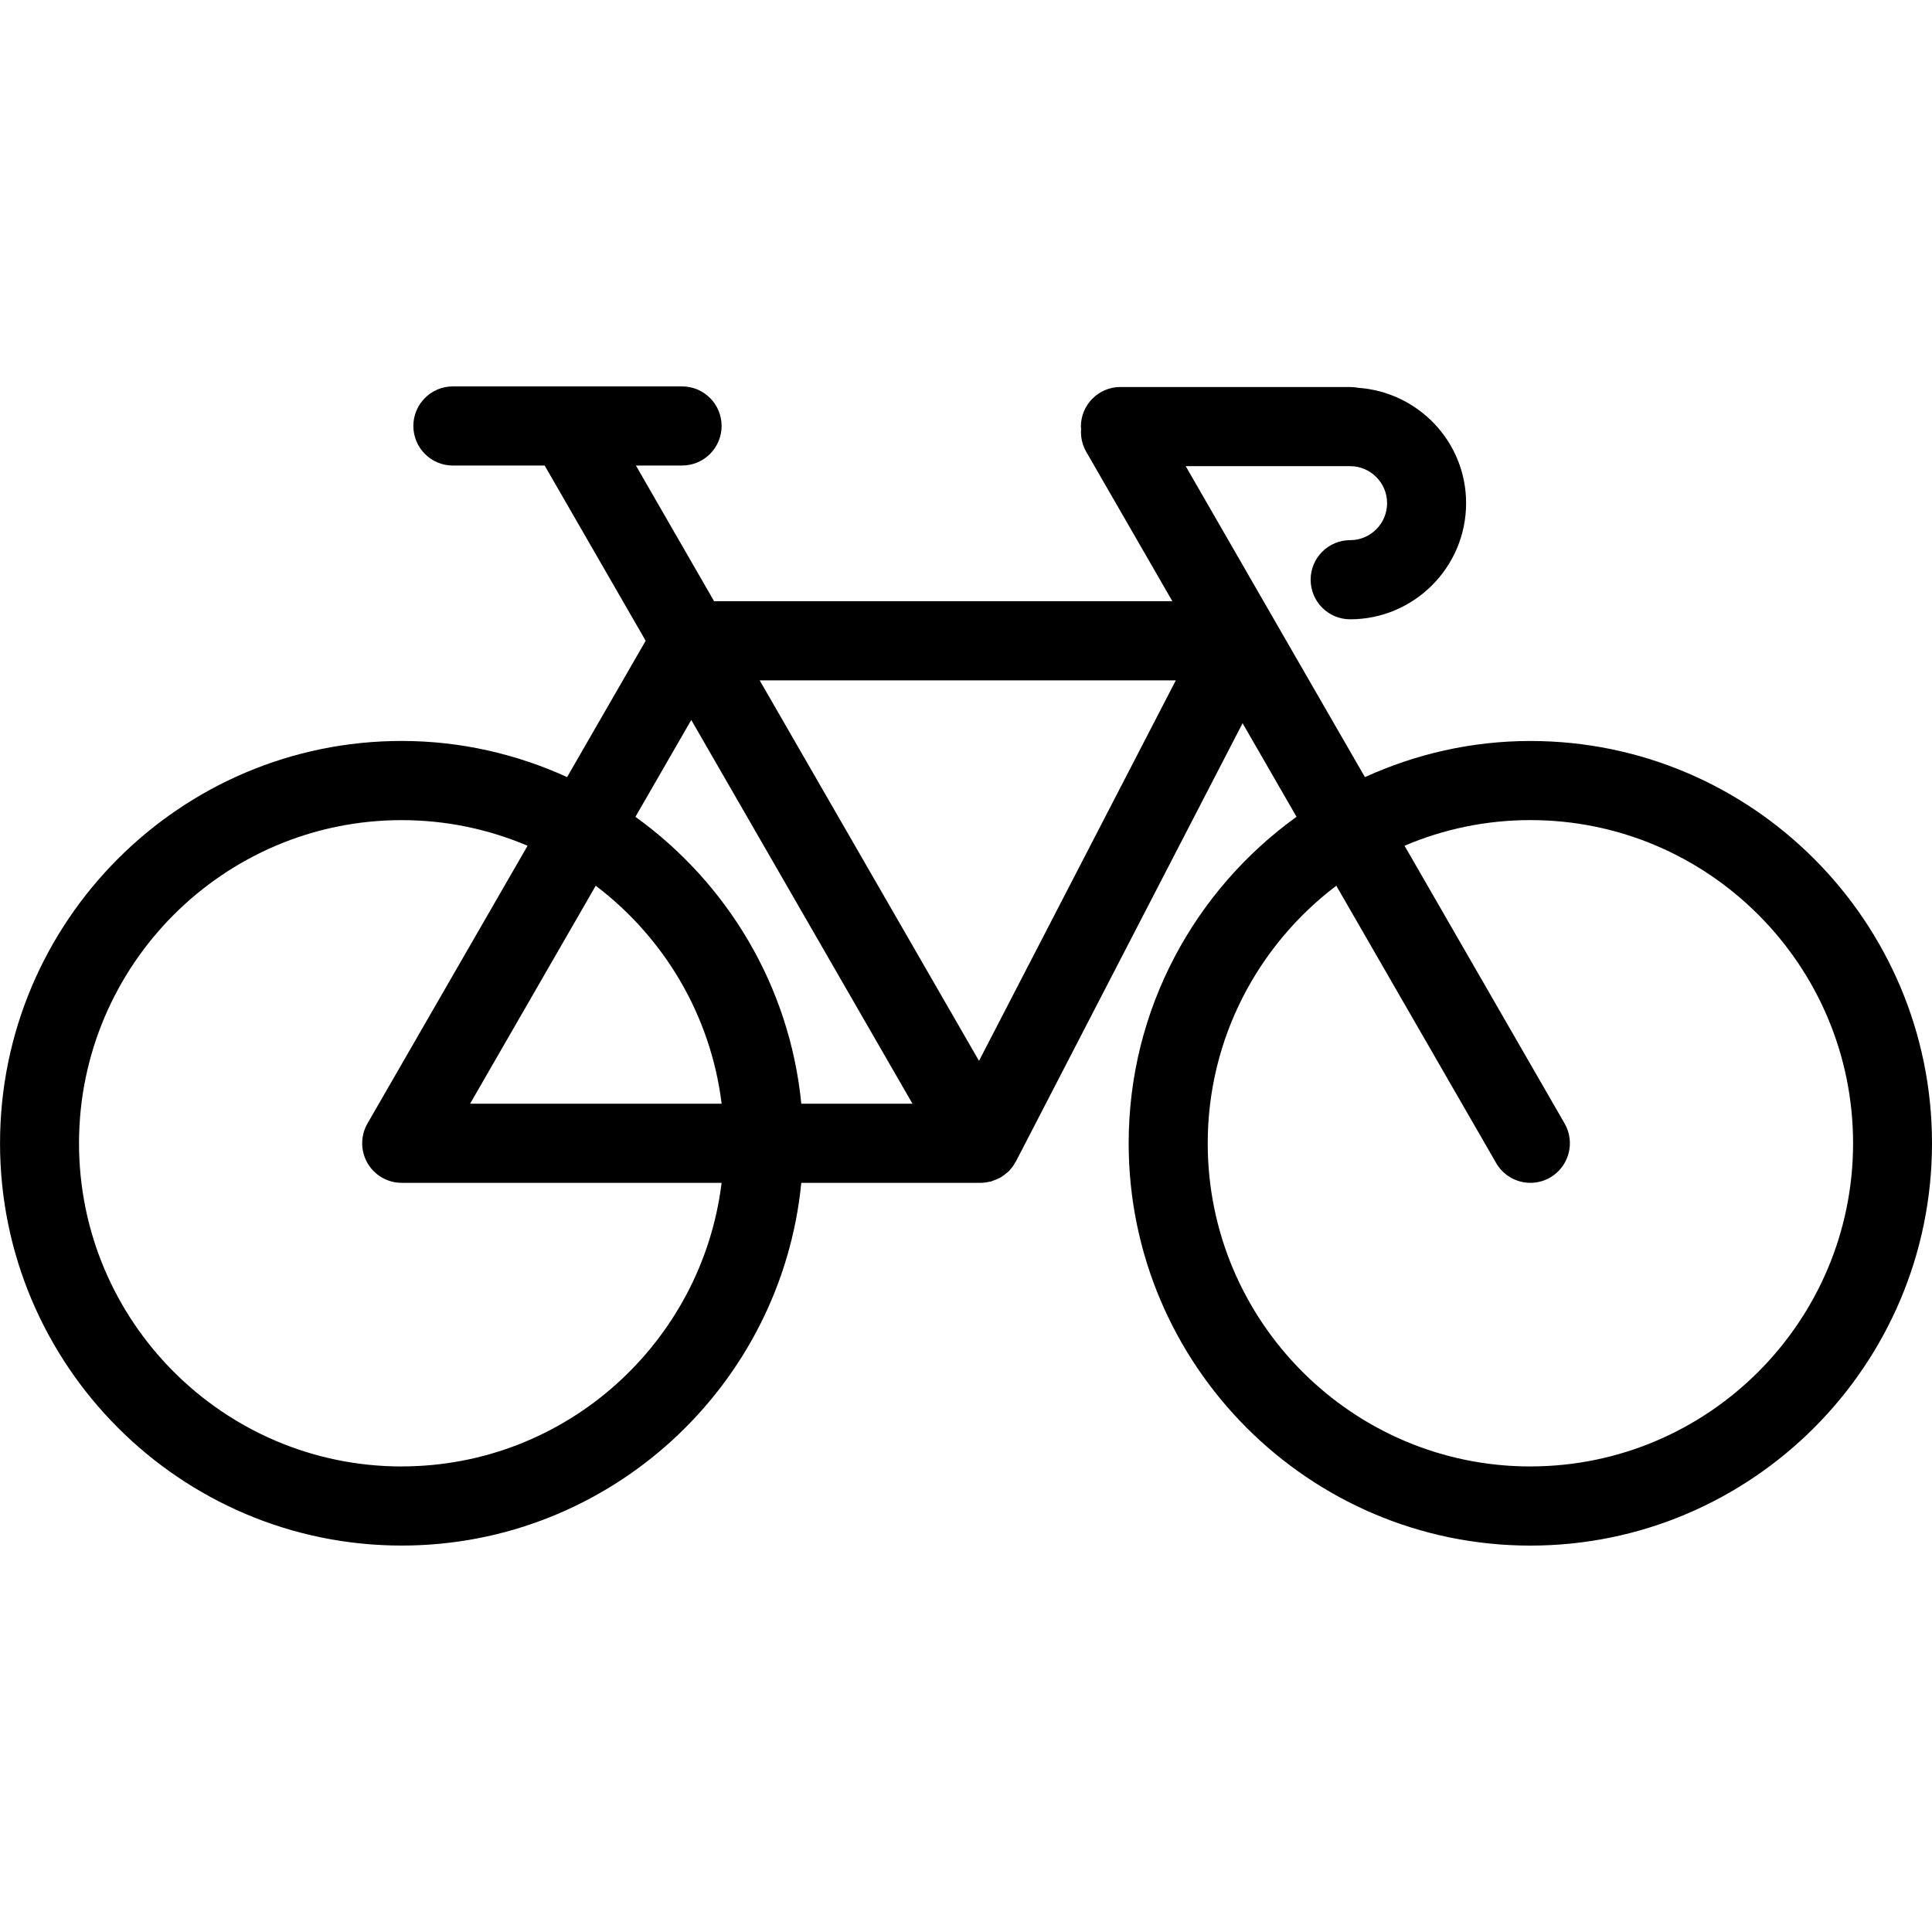 <?xml version="1.0" encoding="UTF-8" standalone="no"?>
<svg
   xmlns:dc="http://purl.org/dc/elements/1.1/"
   xmlns:cc="http://creativecommons.org/ns#"
   xmlns:rdf="http://www.w3.org/1999/02/22-rdf-syntax-ns#"
   xmlns:svg="http://www.w3.org/2000/svg"
   xmlns="http://www.w3.org/2000/svg"
   xmlns:sodipodi="http://sodipodi.sourceforge.net/DTD/sodipodi-0.dtd"
   xmlns:inkscape="http://www.inkscape.org/namespaces/inkscape"
   viewBox="0 0 60 60"
   version="1.1"
   x="0px"
   y="0px"
   id="svg16"
   sodipodi:docname="Bicycle Shop.svg"
   width="60"
   height="60"
   inkscape:version="0.92.5 (2060ec1f9f, 2020-04-08)">
  <defs
     id="defs20" />
  <sodipodi:namedview
     pagecolor="#ffffff"
     bordercolor="#666666"
     borderopacity="1"
     objecttolerance="10"
     gridtolerance="10"
     guidetolerance="10"
     inkscape:pageopacity="0"
     inkscape:pageshadow="2"
     inkscape:window-width="1440"
     inkscape:window-height="824"
     id="namedview18"
     showgrid="false"
     inkscape:zoom="5.2444444"
     inkscape:cx="30"
     inkscape:cy="22.5"
     inkscape:window-x="0"
     inkscape:window-y="0"
     inkscape:window-maximized="1"
     inkscape:current-layer="svg16" />
  <title
     id="title2">bike black</title>
  <desc
     id="desc4">Created with Sketch.</desc>
  <g
     id="g10"
     style="fill:none;fill-rule:evenodd;stroke:none;stroke-width:1"
     transform="translate(0,12)">
    <g
       transform="translate(-150,-21)"
       id="g8"
       style="fill:#000000;fill-rule:nonzero">
      <path
         d="m 197.527,32.012 c -1.833,0 -3.569,0.408 -5.138,1.122 l -2.778,-4.818 c -0.002,-0.003 -0.003,-0.006 -0.005,-0.009 l -2.783,-4.83 h 5.107 c 0.632,0 1.147,0.515 1.147,1.149 0,0.633 -0.514,1.149 -1.147,1.149 -0.678,0 -1.227,0.551 -1.227,1.229 0,0.678 0.549,1.229 1.227,1.229 1.985,0 3.601,-1.619 3.601,-3.607 0,-1.904 -1.485,-3.452 -3.353,-3.582 -0.08,-0.016 -0.163,-0.025 -0.248,-0.025 h -7.135 c -0.678,0 -1.227,0.551 -1.227,1.229 0,0.021 0.005,0.041 0.007,0.062 -0.021,0.243 0.028,0.493 0.158,0.72 l 2.675,4.641 h -14.232 l -2.428,-4.214 h 1.435 c 0.678,0 1.227,-0.551 1.227,-1.229 C 172.41,21.551 171.861,21 171.183,21 h -7.119 c -0.678,0 -1.227,0.551 -1.227,1.229 0,0.678 0.549,1.229 1.227,1.229 h 2.851 l 3.137,5.442 -2.44,4.233 c -1.569,-0.714 -3.305,-1.122 -5.138,-1.122 -6.878,0 -12.473,5.605 -12.473,12.494 0,6.889 5.595,12.494 12.473,12.494 6.463,0 11.793,-4.951 12.411,-11.265 h 5.577 c 0,0 0,0 8.2e-4,0 0,0 0,0 8.2e-4,0 0.002,0 0.002,-8.19e-4 0.004,-8.19e-4 0.097,-8.19e-4 0.19,-0.015 0.28,-0.036 0.011,-0.003 0.024,-0.003 0.035,-0.007 0.017,-0.005 0.032,-0.014 0.049,-0.02 0.07,-0.022 0.137,-0.05 0.2,-0.084 0.014,-0.007 0.029,-0.01 0.043,-0.018 0.002,-0.002 0.005,-0.004 0.007,-0.005 0.01,-0.006 0.019,-0.014 0.029,-0.02 0.037,-0.023 0.07,-0.049 0.105,-0.076 0.029,-0.023 0.059,-0.046 0.086,-0.07 0.012,-0.012 0.026,-0.023 0.038,-0.035 0.013,-0.013 0.024,-0.029 0.036,-0.043 0.002,-0.003 0.005,-0.007 0.007,-0.009 0.026,-0.03 0.052,-0.059 0.075,-0.092 0.023,-0.032 0.042,-0.066 0.061,-0.101 0.002,-0.005 0.006,-0.009 0.008,-0.014 0.007,-0.011 0.016,-0.02 0.023,-0.032 l 7.04,-13.611 1.675,2.906 c -3.15,2.27 -5.213,5.964 -5.213,10.139 C 185.053,51.395 190.649,57 197.527,57 204.405,57 210,51.395 210,44.506 210,37.617 204.405,32.012 197.527,32.012 Z m -35.053,22.53 c -5.525,0 -10.02,-4.502 -10.02,-10.036 0,-5.534 4.495,-10.036 10.02,-10.036 1.386,0 2.707,0.284 3.91,0.796 l -4.972,8.625 c -0.219,0.38 -0.219,0.849 0,1.229 0.219,0.38 0.624,0.614 1.062,0.614 h 9.936 c -0.608,4.955 -4.827,8.807 -9.936,8.807 z m 2.125,-11.265 3.902,-6.77 c 2.111,1.6 3.571,4.01 3.91,6.77 z m 10.286,0 c -0.359,-3.667 -2.313,-6.866 -5.151,-8.91 l 1.734,-3.008 6.87,11.918 z m 5.519,-1.331 -6.811,-11.816 h 12.923 z m 17.123,12.596 c -5.525,0 -10.02,-4.502 -10.02,-10.036 0,-3.266 1.573,-6.165 3.993,-7.999 l 4.965,8.613 c 0.227,0.394 0.64,0.614 1.063,0.614 0.208,0 0.419,-0.052 0.613,-0.165 0.586,-0.339 0.788,-1.09 0.449,-1.679 l -4.971,-8.625 c 1.202,-0.512 2.523,-0.796 3.91,-0.796 5.525,0 10.02,4.502 10.02,10.036 0,5.534 -4.496,10.036 -10.021,10.036 z"
         id="path6"
         inkscape:connector-curvature="0" />
    </g>
  </g>
</svg>
